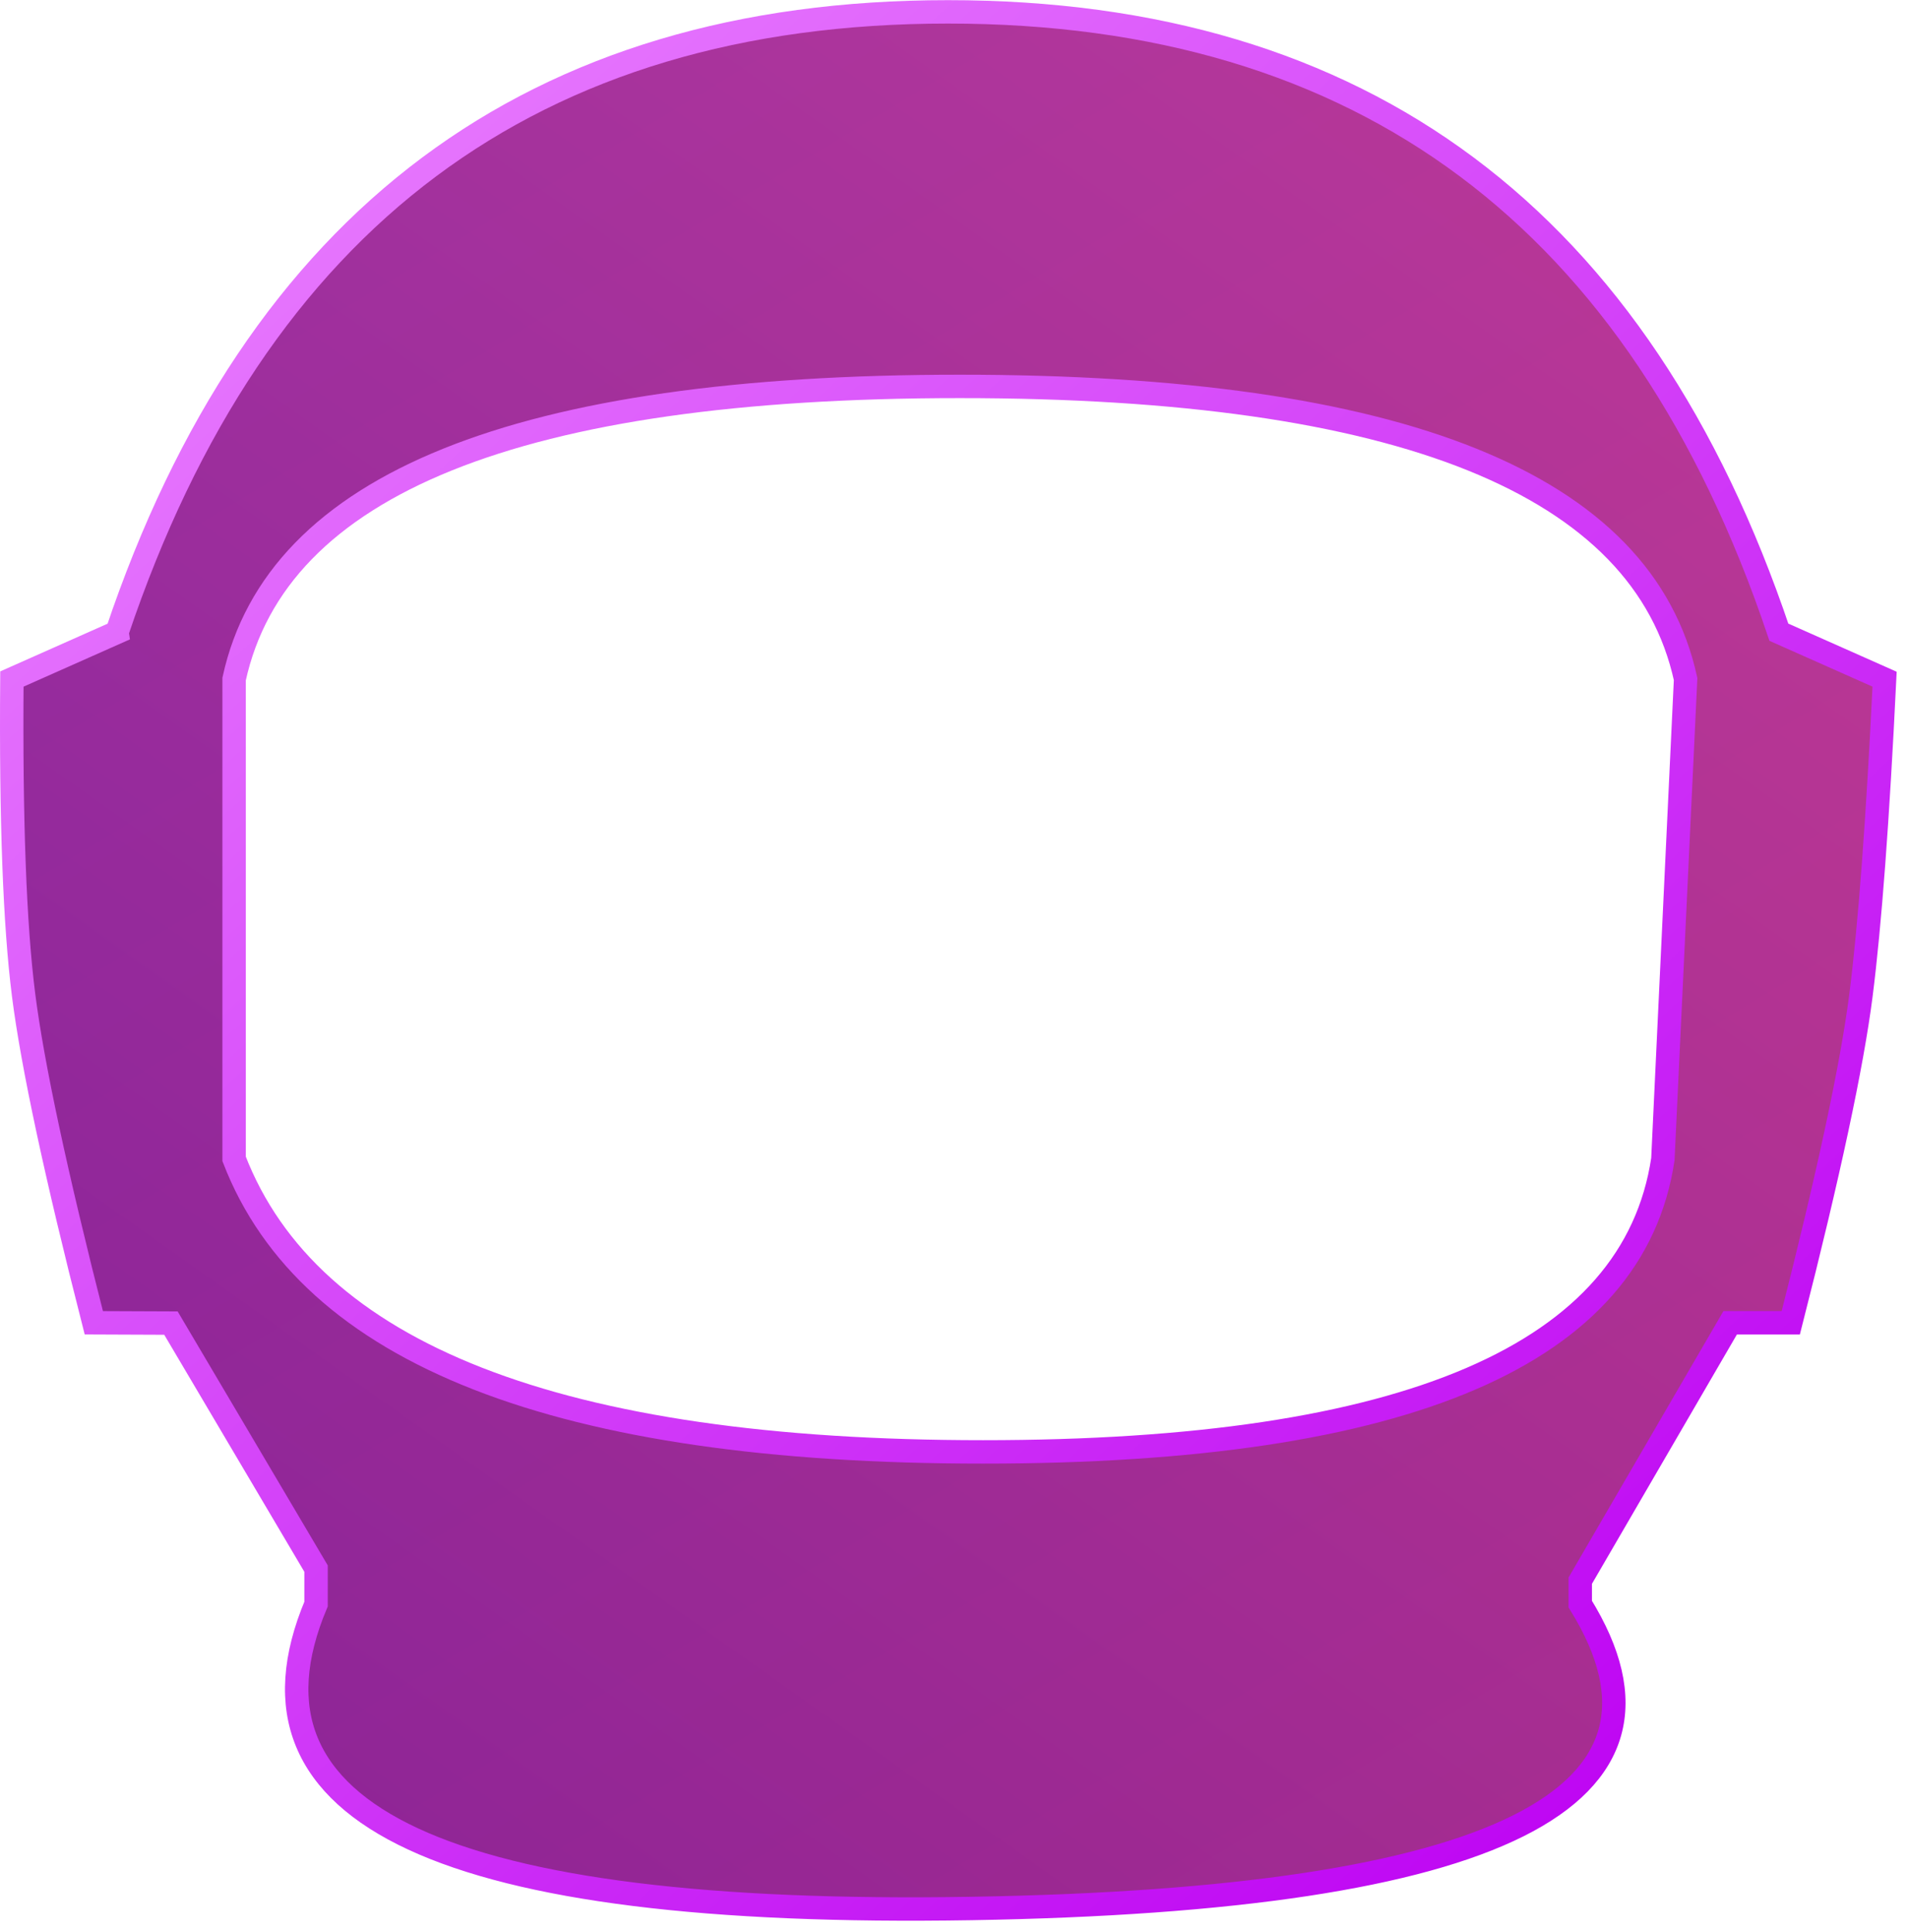 <?xml version="1.0" encoding="UTF-8" standalone="no"?>
<svg width="163px" height="165px" viewBox="0 0 163 165" version="1.1" xmlns="http://www.w3.org/2000/svg" xmlns:xlink="http://www.w3.org/1999/xlink">
    <title>Wonder!</title>
    <defs>
        <linearGradient x1="11.417%" y1="-29.021%" x2="85.279%" y2="98.405%" id="linearGradient-1">
            <stop stop-color="#931CD5" offset="0%"></stop>
            <stop stop-color="#C622AF" offset="100%"></stop>
        </linearGradient>
        <linearGradient x1="116.994%" y1="-49.844%" x2="1.652%" y2="118.922%" id="linearGradient-2">
            <stop stop-color="#FF6868" stop-opacity="0.5" offset="0%"></stop>
            <stop stop-color="#4D2076" stop-opacity="0.5" offset="100%"></stop>
        </linearGradient>
        <linearGradient x1="5.205%" y1="-2.344%" x2="88.253%" y2="92.276%" id="linearGradient-3">
            <stop stop-color="#EC87FF" offset="0%"></stop>
            <stop stop-color="#BE05F3" offset="100%"></stop>
        </linearGradient>
        <path d="M486.999,533.007 L486.998,533 C498.887,497.675 522.549,480.013 557.984,480.013 C593.419,480.013 617.081,497.675 628.97,533 L638,537.013 C637.418,549.019 636.746,558.012 635.984,563.992 C635.223,569.973 633.224,579.304 629.986,591.985 L624.808,591.985 L612,614.013 L612,616.013 C622.277,632.597 604.944,641.264 560,642.013 C515.056,642.762 496.389,634.095 504,616.013 L504,612.98 L491.604,592.012 L485.014,591.985 C481.776,579.304 479.777,569.973 479.016,563.992 C478.254,558.012 477.921,549.014 478.016,536.999 L486.999,533.007 Z M497,536.999 L497,577.989 C503.44,594.672 524.768,603.013 560.984,603.013 C597.201,603.013 616.559,594.68 619.059,578.013 L621,536.999 C617.355,520.336 596.689,512.005 559,512.005 C521.311,512.005 500.645,520.336 497,536.999 Z" id="path-4"></path>
    </defs>
    <g id="Page-1" stroke="none" stroke-width="1" fill="none" fill-rule="evenodd">
        <g id="Artboard-34" transform="translate(-477, -479)">
            <g id="Combined-Shape">
                <use fill="url(#linearGradient-1)" fill-rule="evenodd" xlink:href="#path-4"></use>
                <use fill="url(#linearGradient-2)" fill-rule="evenodd" style="mix-blend-mode: color-burn;" xlink:href="#path-4"></use>
                <use stroke="url(#linearGradient-3)" stroke-width="2" xlink:href="#path-4"></use>
            </g>
        </g>
    </g>
</svg>
